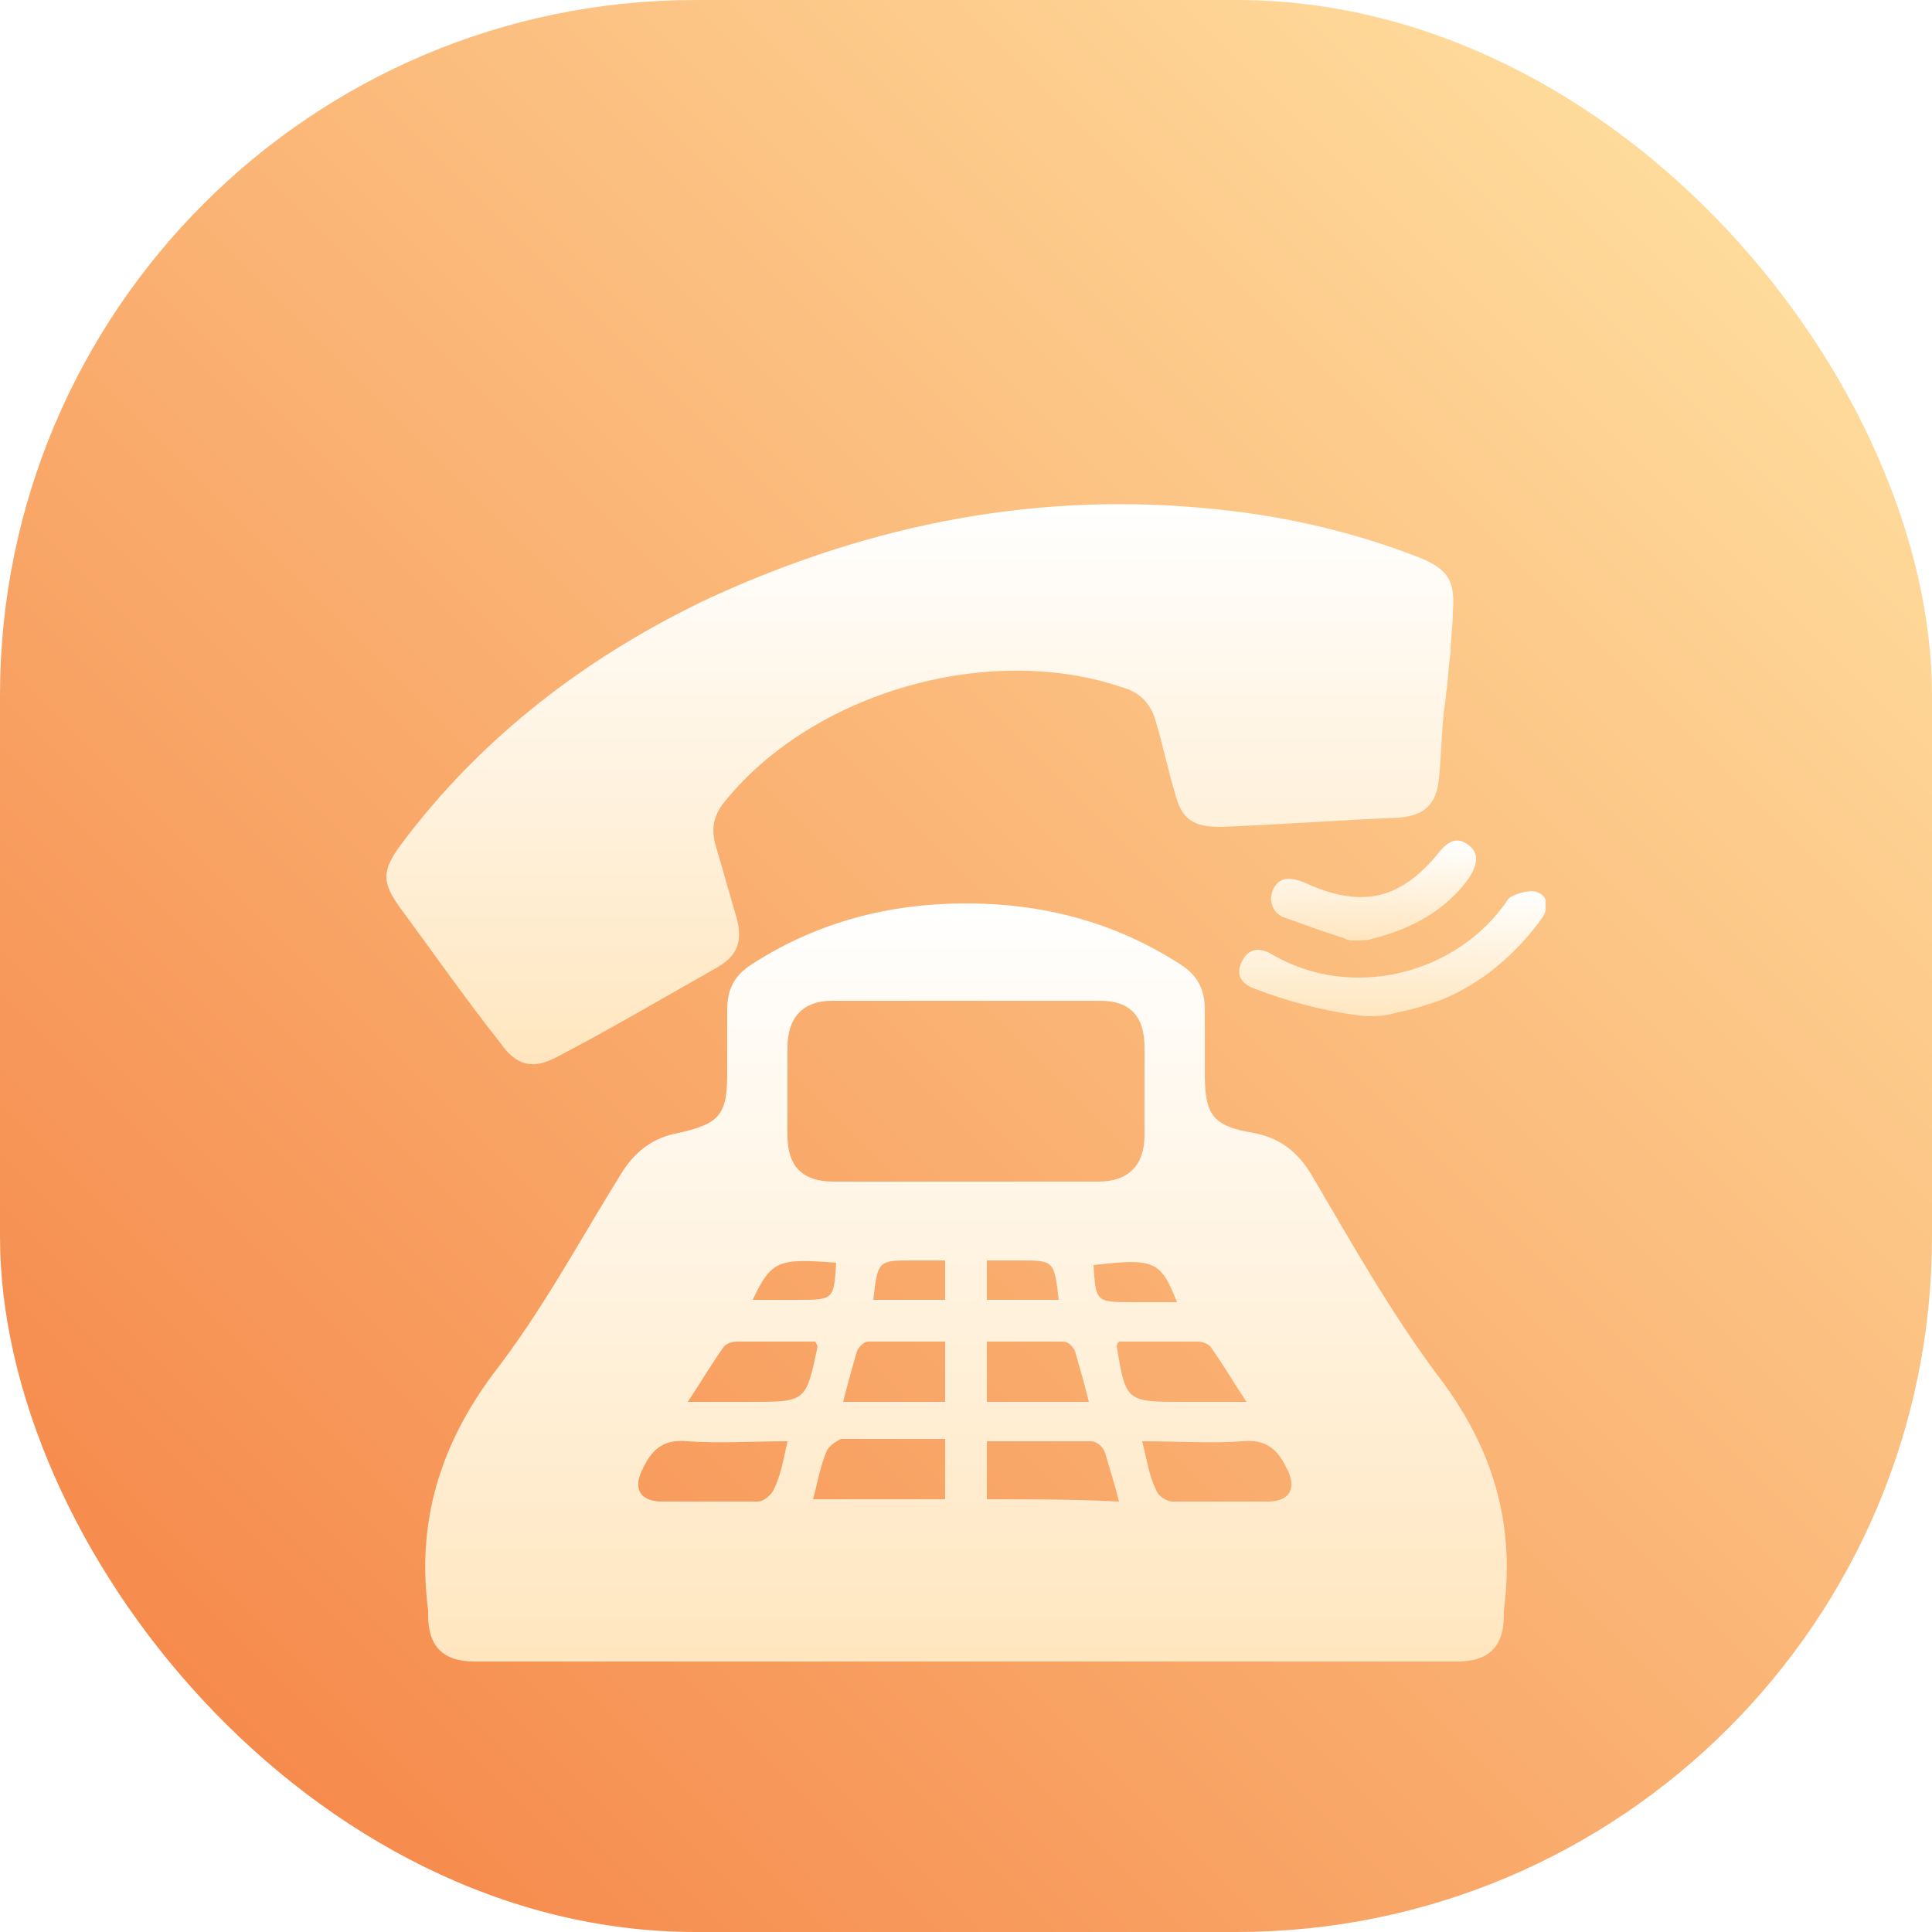 <svg width="50" height="50" viewBox="0 0 50 50" fill="none" xmlns="http://www.w3.org/2000/svg">
<rect width="50" height="50" rx="18" fill="url(#paint0_linear_237_926)"/>
<g clip-path="url(#clip0_237_926)" filter="url(#filter0_d_237_926)">
<path d="M14.44 24.34C15.82 23.62 17.14 22.84 18.52 22.06C19.06 21.76 19.24 21.4 19.06 20.74C18.88 20.14 18.7 19.48 18.52 18.88C18.4 18.46 18.46 18.1 18.76 17.74C21.04 14.92 25.6 13.6 29.08 14.8C29.5 14.92 29.8 15.22 29.92 15.7C30.1 16.3 30.22 16.9 30.4 17.5C30.58 18.22 30.88 18.4 31.6 18.4C33.16 18.34 34.72 18.22 36.22 18.16C36.88 18.1 37.18 17.8 37.24 17.14C37.3 16.6 37.3 16.06 37.36 15.52C37.36 15.34 37.42 15.16 37.42 14.98C37.48 14.62 37.48 14.26 37.54 13.9C37.54 13.54 37.6 13.18 37.6 12.82C37.66 12.04 37.48 11.74 36.76 11.44C35.08 10.78 33.28 10.36 31.48 10.18C26.92 9.7 22.6 10.54 18.4 12.46C15.22 13.96 12.46 16.06 10.36 18.88C9.88 19.54 9.88 19.84 10.36 20.5C11.2 21.64 12.04 22.84 12.94 23.98C13.36 24.58 13.78 24.7 14.44 24.34Z" fill="url(#paint1_linear_237_926)"/>
<path d="M39.76 20.08C39.58 20.02 39.16 20.14 39.04 20.26C37.72 22.24 34.96 22.9 32.92 21.7C32.62 21.52 32.32 21.52 32.14 21.88C31.96 22.24 32.14 22.48 32.5 22.6C33.28 22.9 34.18 23.14 35.02 23.26C35.38 23.32 35.8 23.32 36.16 23.2C36.52 23.14 36.88 23.02 37.24 22.9C38.32 22.48 39.22 21.7 39.88 20.8C40.06 20.56 40.12 20.2 39.76 20.08Z" fill="url(#paint2_linear_237_926)"/>
<path d="M33.76 19.841C33.46 19.721 33.16 19.661 32.98 19.961C32.8 20.261 32.92 20.621 33.22 20.741C33.58 20.861 33.88 20.981 34.24 21.101C34.42 21.161 34.6 21.221 34.78 21.281C34.9 21.341 34.96 21.341 35.08 21.341C35.26 21.341 35.38 21.341 35.56 21.281C36.52 21.041 37.42 20.561 38.02 19.721C38.2 19.421 38.32 19.121 38.02 18.881C37.72 18.641 37.48 18.761 37.24 19.061C36.22 20.321 35.2 20.501 33.76 19.841Z" fill="url(#paint3_linear_237_926)"/>
<path d="M33.94 27.4C33.58 26.8 33.1 26.44 32.44 26.32C31.36 26.14 31.18 25.84 31.18 24.76C31.18 24.22 31.18 23.68 31.18 23.14C31.18 22.6 31 22.24 30.52 21.94C28.84 20.86 26.98 20.38 25 20.38C23.02 20.38 21.16 20.86 19.48 21.94C19 22.24 18.82 22.6 18.82 23.14C18.82 23.68 18.82 24.22 18.82 24.76C18.82 25.84 18.64 26.08 17.56 26.32C16.9 26.44 16.42 26.8 16.06 27.4C14.98 29.14 14.02 30.94 12.76 32.56C11.38 34.42 10.78 36.4 11.08 38.68C11.08 38.74 11.08 38.74 11.08 38.8C11.08 39.58 11.44 40 12.28 40C16.54 40 20.8 40 25 40C29.2 40 33.52 40 37.72 40C38.5 40 38.92 39.64 38.92 38.8C38.92 38.74 38.92 38.74 38.92 38.68C39.22 36.4 38.62 34.42 37.18 32.56C35.98 30.94 34.96 29.14 33.94 27.4ZM30.46 30.7C30.04 30.7 29.68 30.7 29.32 30.7C28.36 30.7 28.36 30.7 28.3 29.74C29.86 29.56 30.04 29.62 30.46 30.7ZM21.64 29.68C21.58 30.64 21.58 30.64 20.62 30.64C20.26 30.64 19.9 30.64 19.48 30.64C19.96 29.62 20.14 29.56 21.64 29.68ZM20.02 35.56C19.96 35.68 19.78 35.86 19.6 35.86C18.76 35.86 17.98 35.86 17.14 35.86C16.54 35.86 16.36 35.5 16.66 34.96C16.9 34.48 17.2 34.24 17.8 34.3C18.64 34.36 19.48 34.3 20.38 34.3C20.26 34.84 20.2 35.2 20.02 35.56ZM19.42 33.28C18.94 33.28 18.4 33.28 17.8 33.28C18.16 32.74 18.4 32.32 18.7 31.9C18.76 31.78 18.94 31.72 19.06 31.72C19.72 31.72 20.44 31.72 21.1 31.72C21.16 31.84 21.16 31.84 21.16 31.84C20.86 33.28 20.86 33.28 19.42 33.28ZM24.46 35.8C23.32 35.8 22.24 35.8 21.04 35.8C21.16 35.38 21.22 34.96 21.4 34.54C21.46 34.42 21.64 34.3 21.76 34.24C22.66 34.24 23.5 34.24 24.46 34.24C24.46 34.84 24.46 35.32 24.46 35.8ZM24.46 31.72C24.46 32.26 24.46 32.74 24.46 33.28C23.56 33.28 22.72 33.28 21.82 33.28C21.94 32.8 22.06 32.38 22.18 31.96C22.24 31.84 22.36 31.72 22.48 31.72C23.14 31.72 23.8 31.72 24.46 31.72ZM22.6 30.64C22.72 29.62 22.72 29.62 23.62 29.62C23.86 29.62 24.16 29.62 24.46 29.62C24.46 29.98 24.46 30.28 24.46 30.64C23.86 30.64 23.26 30.64 22.6 30.64ZM21.58 27.58C20.8 27.58 20.38 27.22 20.38 26.38C20.38 25.6 20.38 24.88 20.38 24.1C20.38 23.32 20.8 22.9 21.52 22.9C22.66 22.9 23.86 22.9 25 22.9C26.14 22.9 27.34 22.9 28.48 22.9C29.26 22.9 29.62 23.32 29.62 24.1C29.62 24.88 29.62 25.6 29.62 26.38C29.62 27.16 29.2 27.58 28.42 27.58C27.28 27.58 26.14 27.58 25 27.58C23.86 27.58 22.72 27.58 21.58 27.58ZM25.54 31.72C26.2 31.72 26.86 31.72 27.52 31.72C27.64 31.72 27.76 31.84 27.82 31.96C27.94 32.38 28.06 32.8 28.18 33.28C27.22 33.28 26.38 33.28 25.54 33.28C25.54 32.74 25.54 32.26 25.54 31.72ZM25.54 30.64C25.54 30.34 25.54 30.04 25.54 29.62C25.84 29.62 26.14 29.62 26.38 29.62C27.28 29.62 27.28 29.62 27.4 30.64C26.74 30.64 26.14 30.64 25.54 30.64ZM25.54 35.8C25.54 35.26 25.54 34.84 25.54 34.3C26.5 34.3 27.34 34.3 28.24 34.3C28.36 34.3 28.54 34.42 28.6 34.6C28.72 35.02 28.84 35.38 28.96 35.86C27.76 35.8 26.68 35.8 25.54 35.8ZM28.9 31.84C28.9 31.84 28.9 31.78 28.96 31.72C29.62 31.72 30.34 31.72 31 31.72C31.12 31.72 31.3 31.78 31.36 31.9C31.66 32.32 31.9 32.74 32.26 33.28C31.6 33.28 31.12 33.28 30.64 33.28C29.14 33.28 29.14 33.28 28.9 31.84ZM32.8 35.86C31.96 35.86 31.18 35.86 30.34 35.86C30.22 35.86 29.98 35.74 29.92 35.56C29.74 35.2 29.68 34.78 29.56 34.3C30.52 34.3 31.36 34.36 32.14 34.3C32.74 34.24 33.04 34.48 33.28 34.96C33.58 35.5 33.4 35.86 32.8 35.86Z" fill="url(#paint4_linear_237_926)"/>
</g>
<defs>
<filter id="filter0_d_237_926" x="5" y="8" width="40" height="40" filterUnits="userSpaceOnUse" color-interpolation-filters="sRGB">
<feFlood flood-opacity="0" result="BackgroundImageFix"/>
<feColorMatrix in="SourceAlpha" type="matrix" values="0 0 0 0 0 0 0 0 0 0 0 0 0 0 0 0 0 0 127 0" result="hardAlpha"/>
<feOffset dy="3"/>
<feGaussianBlur stdDeviation="2.5"/>
<feComposite in2="hardAlpha" operator="out"/>
<feColorMatrix type="matrix" values="0 0 0 0 0 0 0 0 0 0 0 0 0 0 0 0 0 0 0.1 0"/>
<feBlend mode="normal" in2="BackgroundImageFix" result="effect1_dropShadow_237_926"/>
<feBlend mode="normal" in="SourceGraphic" in2="effect1_dropShadow_237_926" result="shape"/>
</filter>
<linearGradient id="paint0_linear_237_926" x1="4" y1="46.5" x2="46.5" y2="4" gradientUnits="userSpaceOnUse">
<stop stop-color="#F58749"/>
<stop offset="1" stop-color="#FFDF9F"/>
</linearGradient>
<linearGradient id="paint1_linear_237_926" x1="23.805" y1="10.048" x2="23.805" y2="24.543" gradientUnits="userSpaceOnUse">
<stop stop-color="white"/>
<stop offset="1" stop-color="#FFE6BF"/>
</linearGradient>
<linearGradient id="paint2_linear_237_926" x1="36.046" y1="20.064" x2="36.046" y2="23.3" gradientUnits="userSpaceOnUse">
<stop stop-color="white"/>
<stop offset="1" stop-color="#FFE6BF"/>
</linearGradient>
<linearGradient id="paint3_linear_237_926" x1="35.549" y1="18.753" x2="35.549" y2="21.341" gradientUnits="userSpaceOnUse">
<stop stop-color="white"/>
<stop offset="1" stop-color="#FFE6BF"/>
</linearGradient>
<linearGradient id="paint4_linear_237_926" x1="25" y1="20.38" x2="25" y2="40" gradientUnits="userSpaceOnUse">
<stop stop-color="white"/>
<stop offset="1" stop-color="#FFE6BF"/>
</linearGradient>
<clipPath id="clip0_237_926">
<rect width="30" height="30" fill="white" transform="translate(10 10)"/>
</clipPath>
</defs>
</svg>
